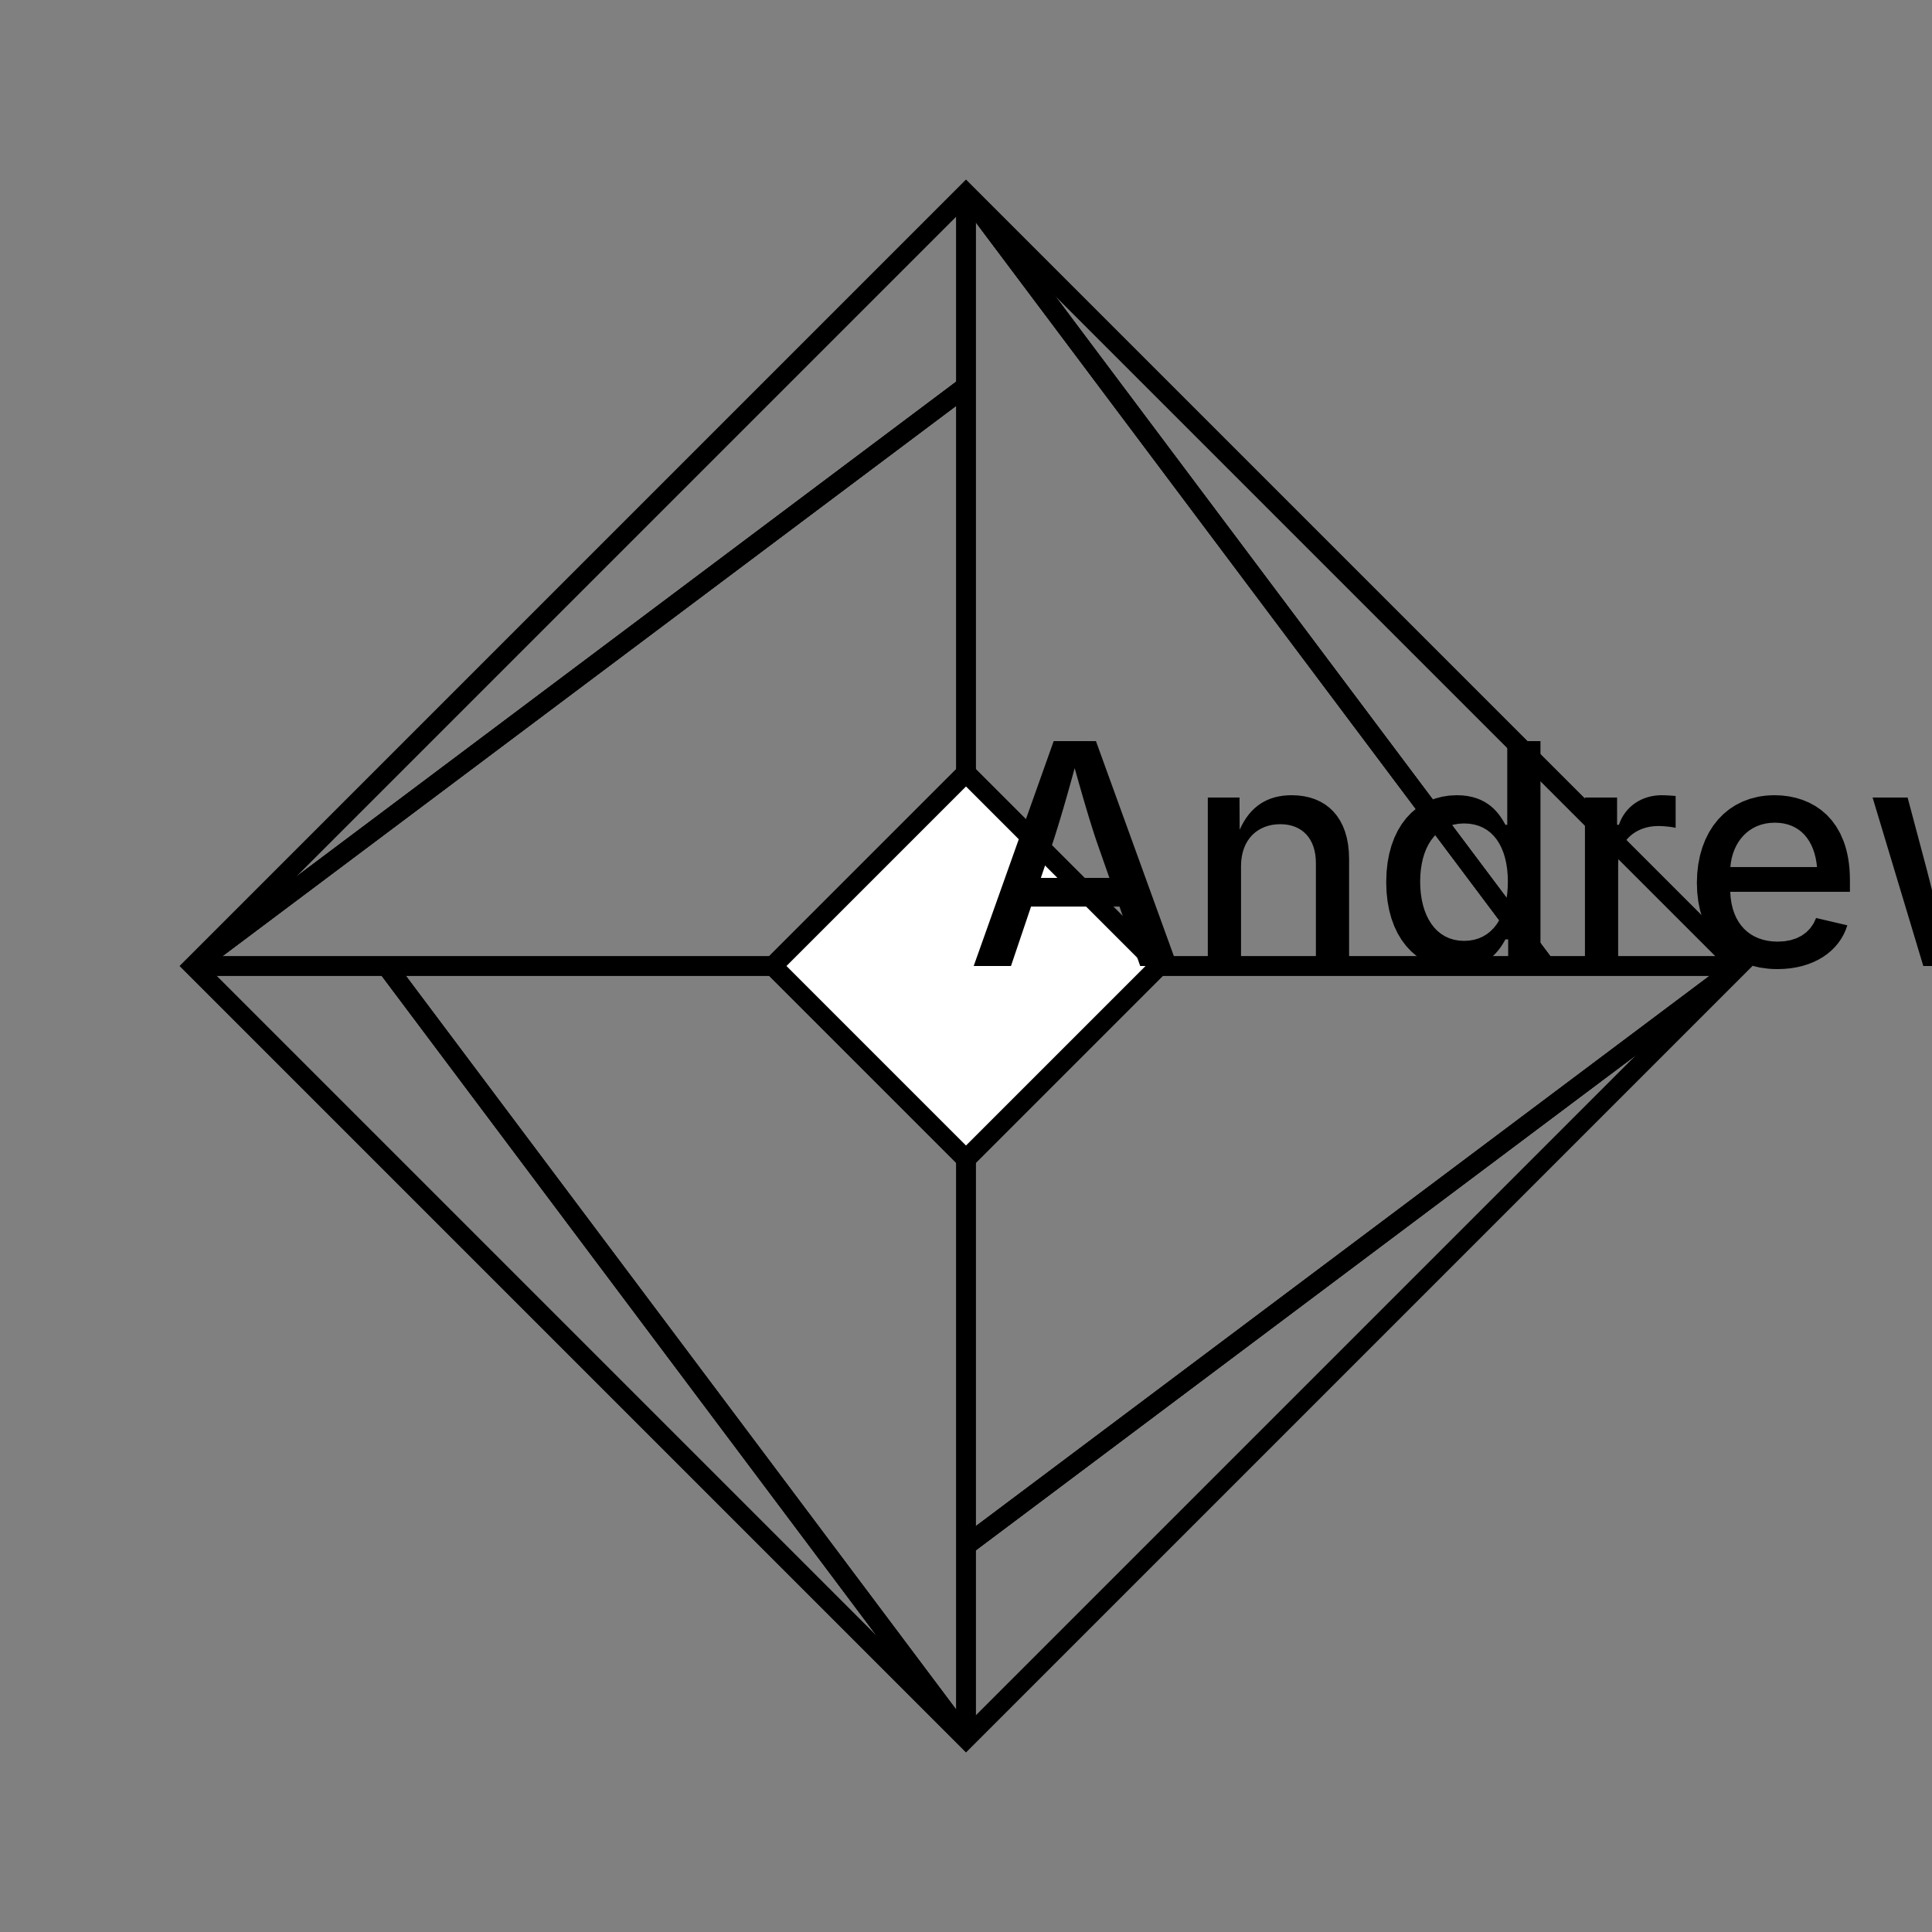 <?xml version="1.0" encoding="UTF-8"?>
<!DOCTYPE svg><svg data-animation-duration="10s" preserveAspectRatio="xMidYMid meet" version="1.1" viewBox="-50 -50 100 100" xmlns:xlink="http://www.w3.org/1999/xlink" xmlns="http://www.w3.org/2000/svg"><rect x="-50" y="-50" width="100" height="100" fill="#808080" stroke="none"/><defs><clipPath id="svg-15-b-outer-mask"><polygon class="svg-15-b-polygon" points="0,-40 40,-2.4492935992912173e-15 4.8985871985824346e-15,40 -40,7.347880374357178e-15"/></clipPath><g class="svg-15-b-g" id="svg-15-b-line-group"><line class="svg-15-b-line svg-15-b-radial-line" style="animation-delay: -0s" x1="0" x2="30" y1="-40" y2="-1.836970199468413e-15"/><line class="svg-15-b-line" x1="0" x2="0" y1="-10" y2="-40"/><line class="svg-15-b-line svg-15-b-radial-line" style="animation-delay: -3.333s" x1="0" x2="30" y1="-40" y2="-1.836970199468413e-15"/><line class="svg-15-b-line" x1="0" x2="0" y1="-10" y2="-40"/><line class="svg-15-b-line svg-15-b-radial-line" style="animation-delay: -6.667s" x1="0" x2="30" y1="-40" y2="-1.836970199468413e-15"/><line class="svg-15-b-line" x1="0" x2="0" y1="-10" y2="-40"/></g></defs><style>/* <![CDATA[ */ @keyframes svg-15-b-line-anim{0%{transform:scale(1.4)}to{transform:scale(.15)}}.svg-15-b-line,.svg-15-b-polygon{fill:none;stroke:#000;stroke-width:1}.svg-15-b-radial-line{animation:svg-15-b-line-anim 10s linear infinite} /* ]]> */</style><g class="svg-15-b-g" clip-path="url(#svg-15-b-outer-mask)"><use class="svg-15-b-use" href="#svg-15-b-line-group" transform="rotate(0, 0, 0)"/><use class="svg-15-b-use" href="#svg-15-b-line-group" transform="rotate(90, 0, 0)"/><use class="svg-15-b-use" href="#svg-15-b-line-group" transform="rotate(180, 0, 0)"/><use class="svg-15-b-use" href="#svg-15-b-line-group" transform="rotate(270, 0, 0)"/></g><polygon class="svg-15-b-polygon" points="0,-10 10,-6.123233998228043e-16 1.2246467996456087e-15,10 -10,1.8369700935892946e-15" style="fill: white"/><polygon class="svg-15-b-polygon" points="0,-40 40,-2.4492935992912173e-15 4.8985871985824346e-15,40 -40,7.347880374357178e-15"/><title>ANIMATION 15 - VARIATION B</title><desc><p>Created by <a href="http://andrew.wang-hoyer.com" target="_blank" rel="noopener">Andrew Wang-Hoyer</a>.</p></desc></svg>
